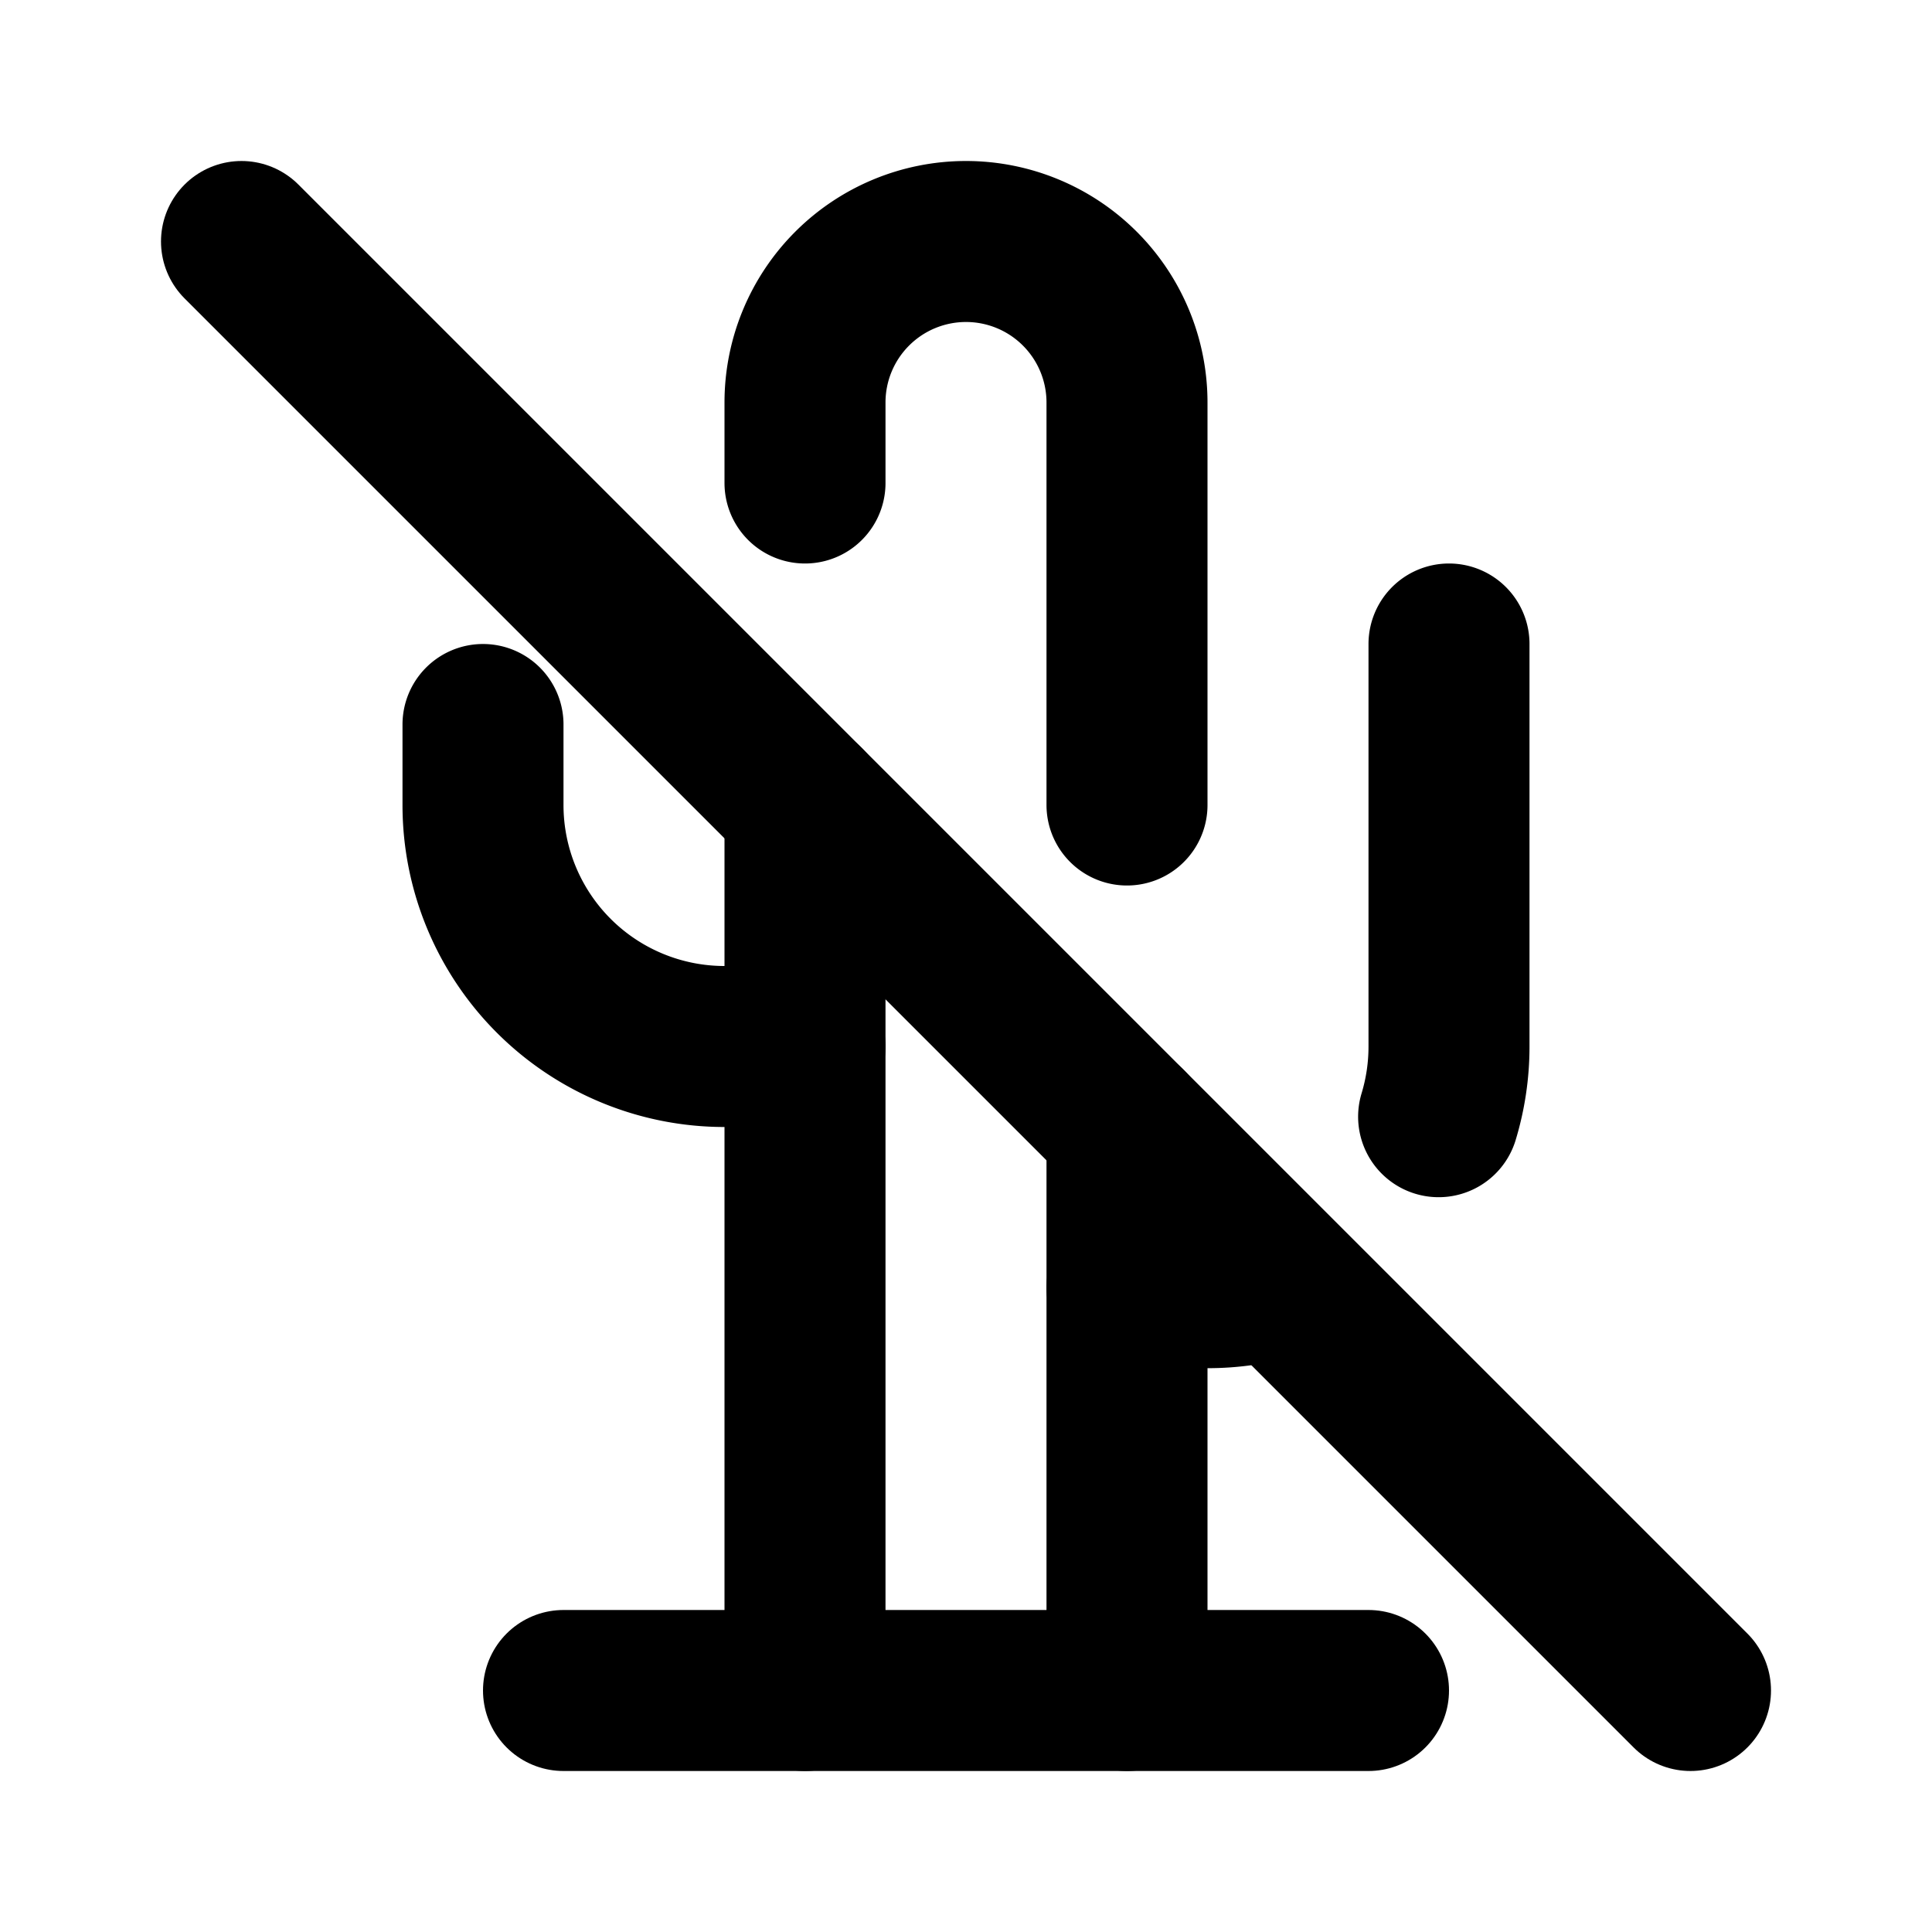 <svg class="icon icon-tabler icon-tabler-cactus-off" viewBox="0 0 24 24" stroke-width="2" stroke="currentColor" fill="none" stroke-linecap="round" stroke-linejoin="round">
  <path d="M6 9v1a3 3 0 0 0 3 3h1"></path>
  <path d="M18 8v5a3 3 0 0 1 -.129 .872m-2.014 2a3 3 0 0 1 -.857 .124h-1"></path>
  <path d="M10 21v-11m0 -4v-1a2 2 0 1 1 4 0v5m0 4v7"></path>
  <path d="M7 21h10"></path>
  <path d="M3 3l18 18"></path>
</svg>
